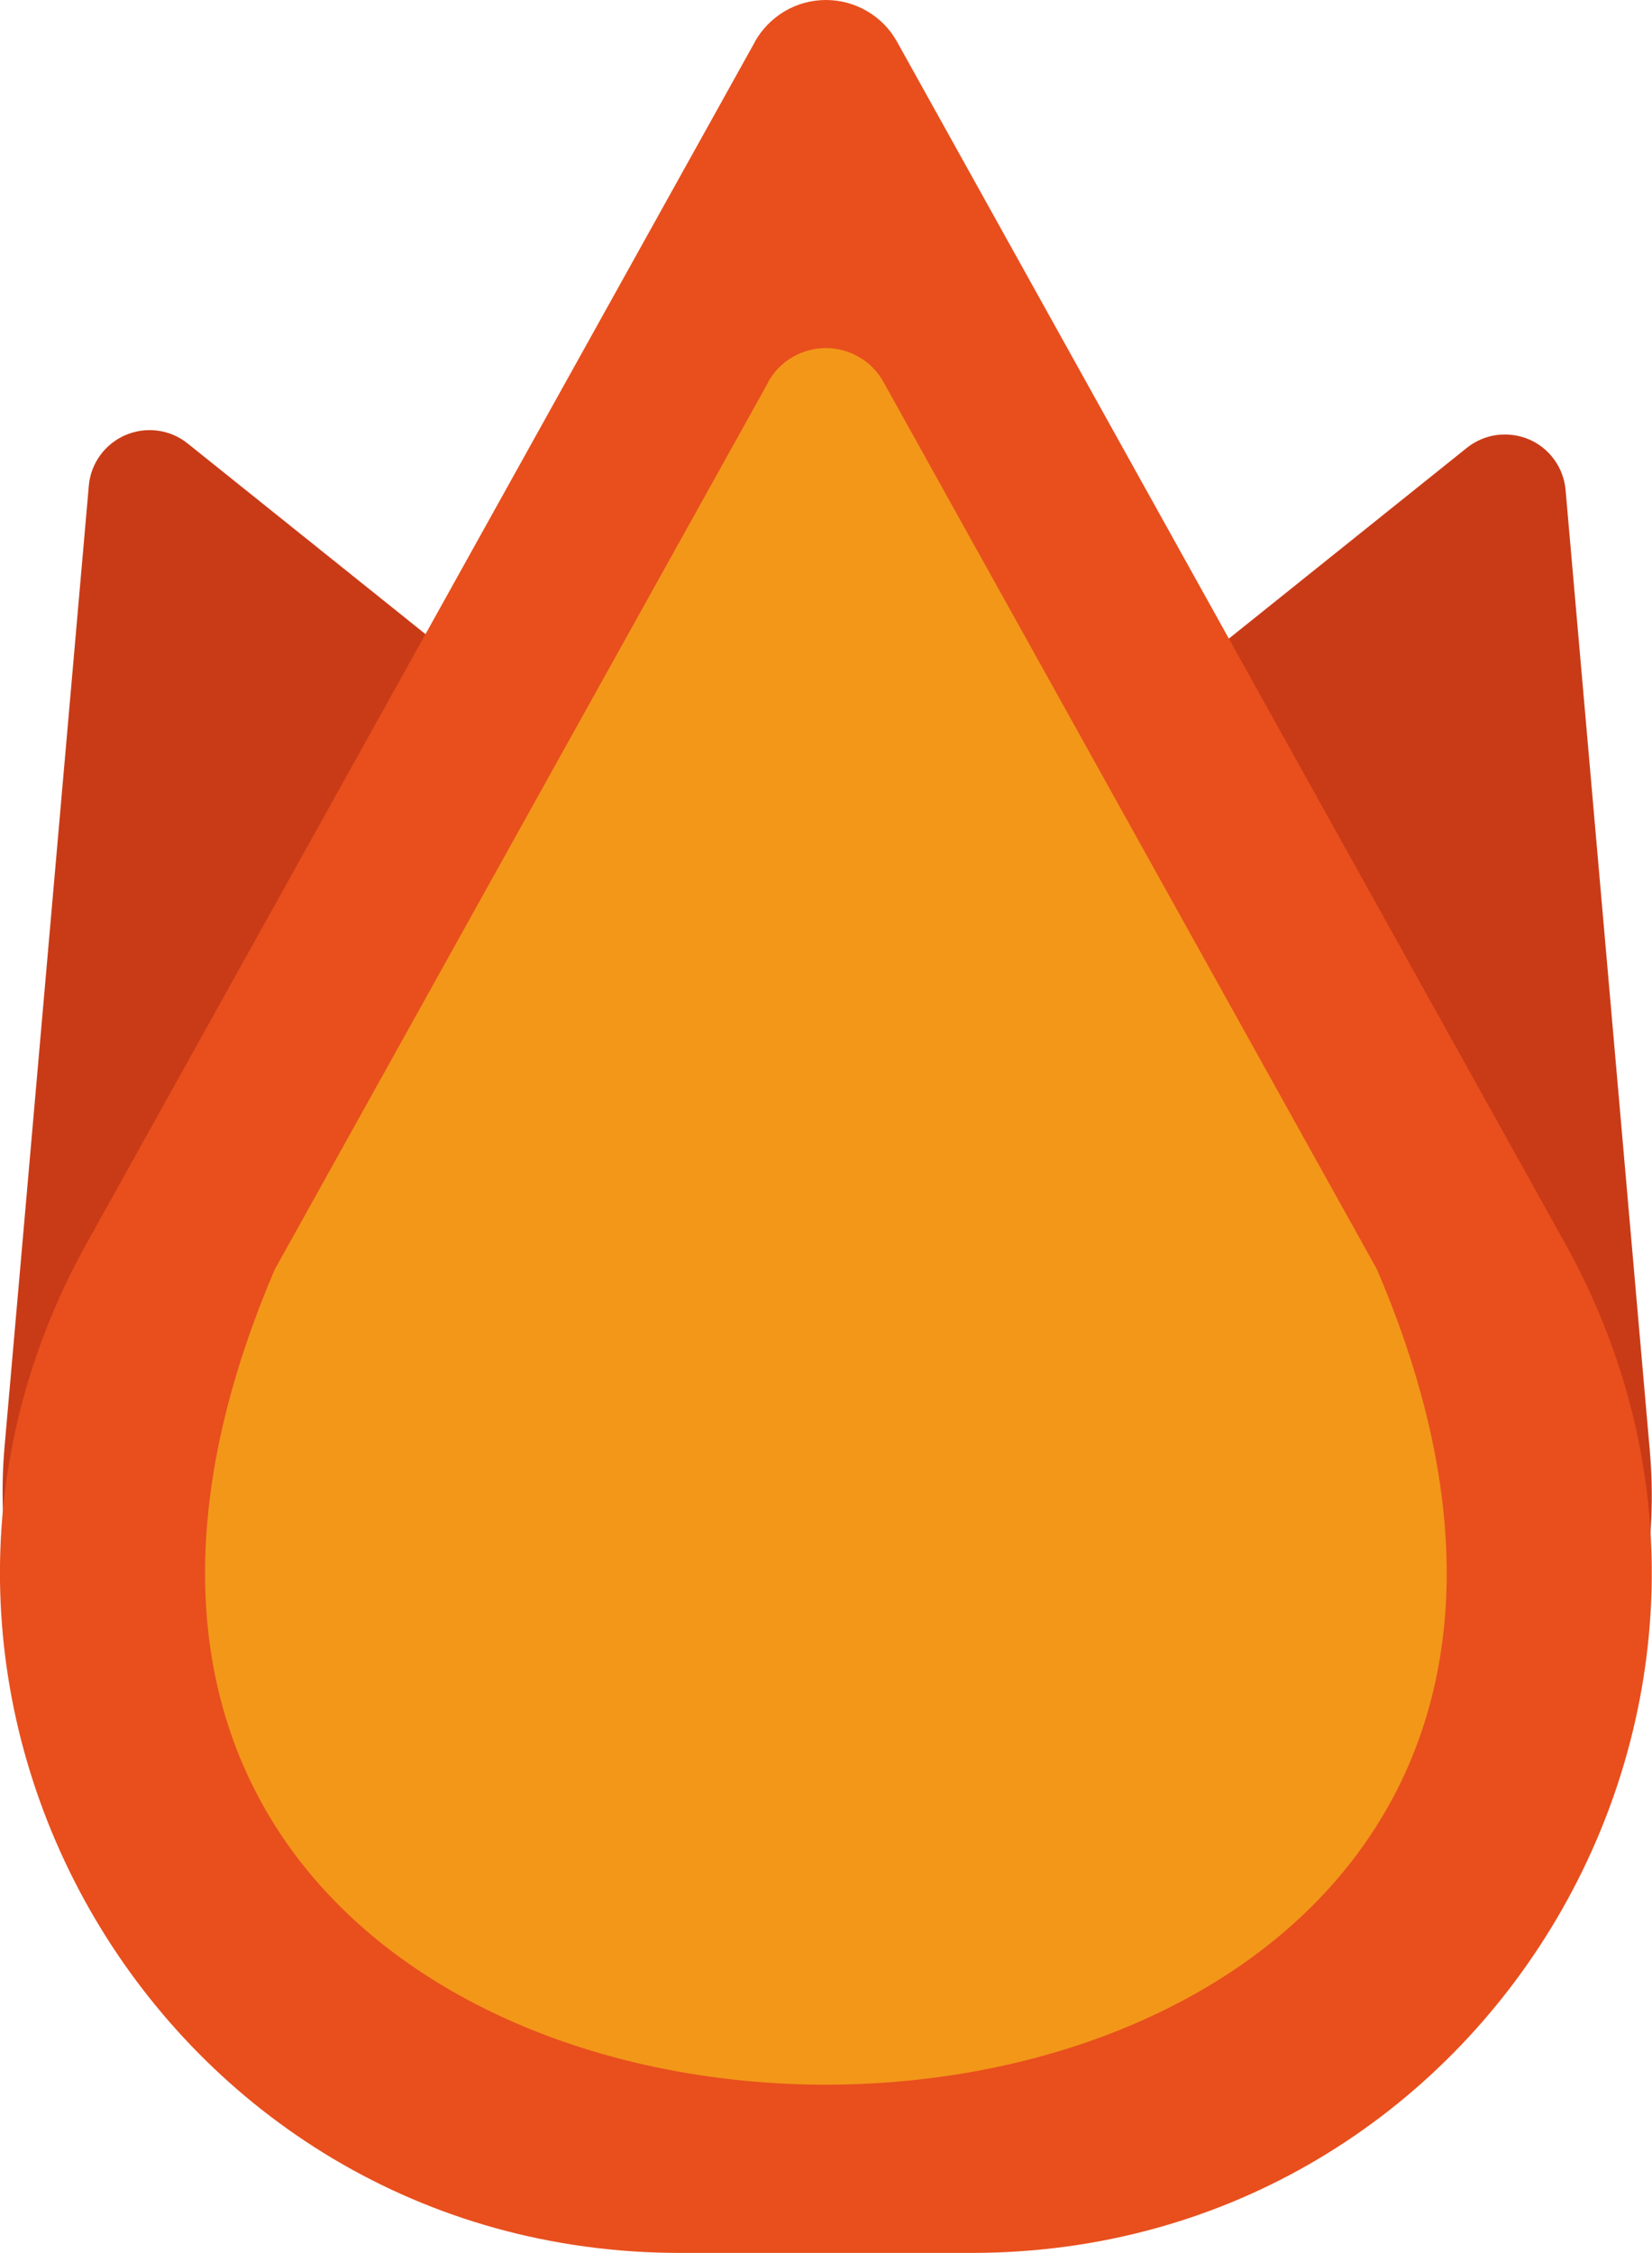 <?xml version="1.0" encoding="UTF-8"?><svg id="a" xmlns="http://www.w3.org/2000/svg" viewBox="0 0 124.99 170.43"><defs><style>.b{fill:#e84f1d;}.c{fill:#f39719;}.d{fill:#c93b17;}</style></defs><path class="d" d="M118.45,37.05l6.37,72.64c2.43,27.81-24.58,48.9-50.97,39.78l-8.84-3.03c-28.66-9.91-35.19-47.52-11.51-66.49l57.48-46.07c.65-.52,1.43-.86,2.25-.97,.82-.11,1.67,0,2.43,.32,.77,.32,1.43,.85,1.92,1.52,.49,.67,.79,1.46,.87,2.29Z"/><path class="d" d="M6.72,36.74L.35,109.38c-2.44,27.81,24.59,48.9,50.97,39.78l8.84-3.05c28.66-9.9,35.18-47.52,11.52-66.49L14.2,33.55c-.65-.52-1.43-.86-2.26-.97-.83-.11-1.67,0-2.44,.33s-1.43,.86-1.92,1.53c-.49,.68-.79,1.47-.86,2.3Z"/><path class="b" d="M57.12,3.16L6.55,94.07c-19.05,34.26,5.71,76.36,44.9,76.36h22.07c39.19,0,63.95-42.11,44.9-76.36L67.87,3.16c-.53-.96-1.31-1.76-2.26-2.31-.94-.56-2.02-.85-3.12-.85s-2.17,.29-3.12,.85c-.94,.56-1.72,1.35-2.26,2.31Z"/><path class="c" d="M58.14,28.89L20.79,96.03c-35.2,82.23,118.6,82.23,83.39,0L66.84,28.89c-.43-.78-1.06-1.42-1.83-1.87-.76-.45-1.64-.69-2.53-.69s-1.76,.24-2.53,.69c-.77,.45-1.4,1.1-1.83,1.87Z"/></svg>